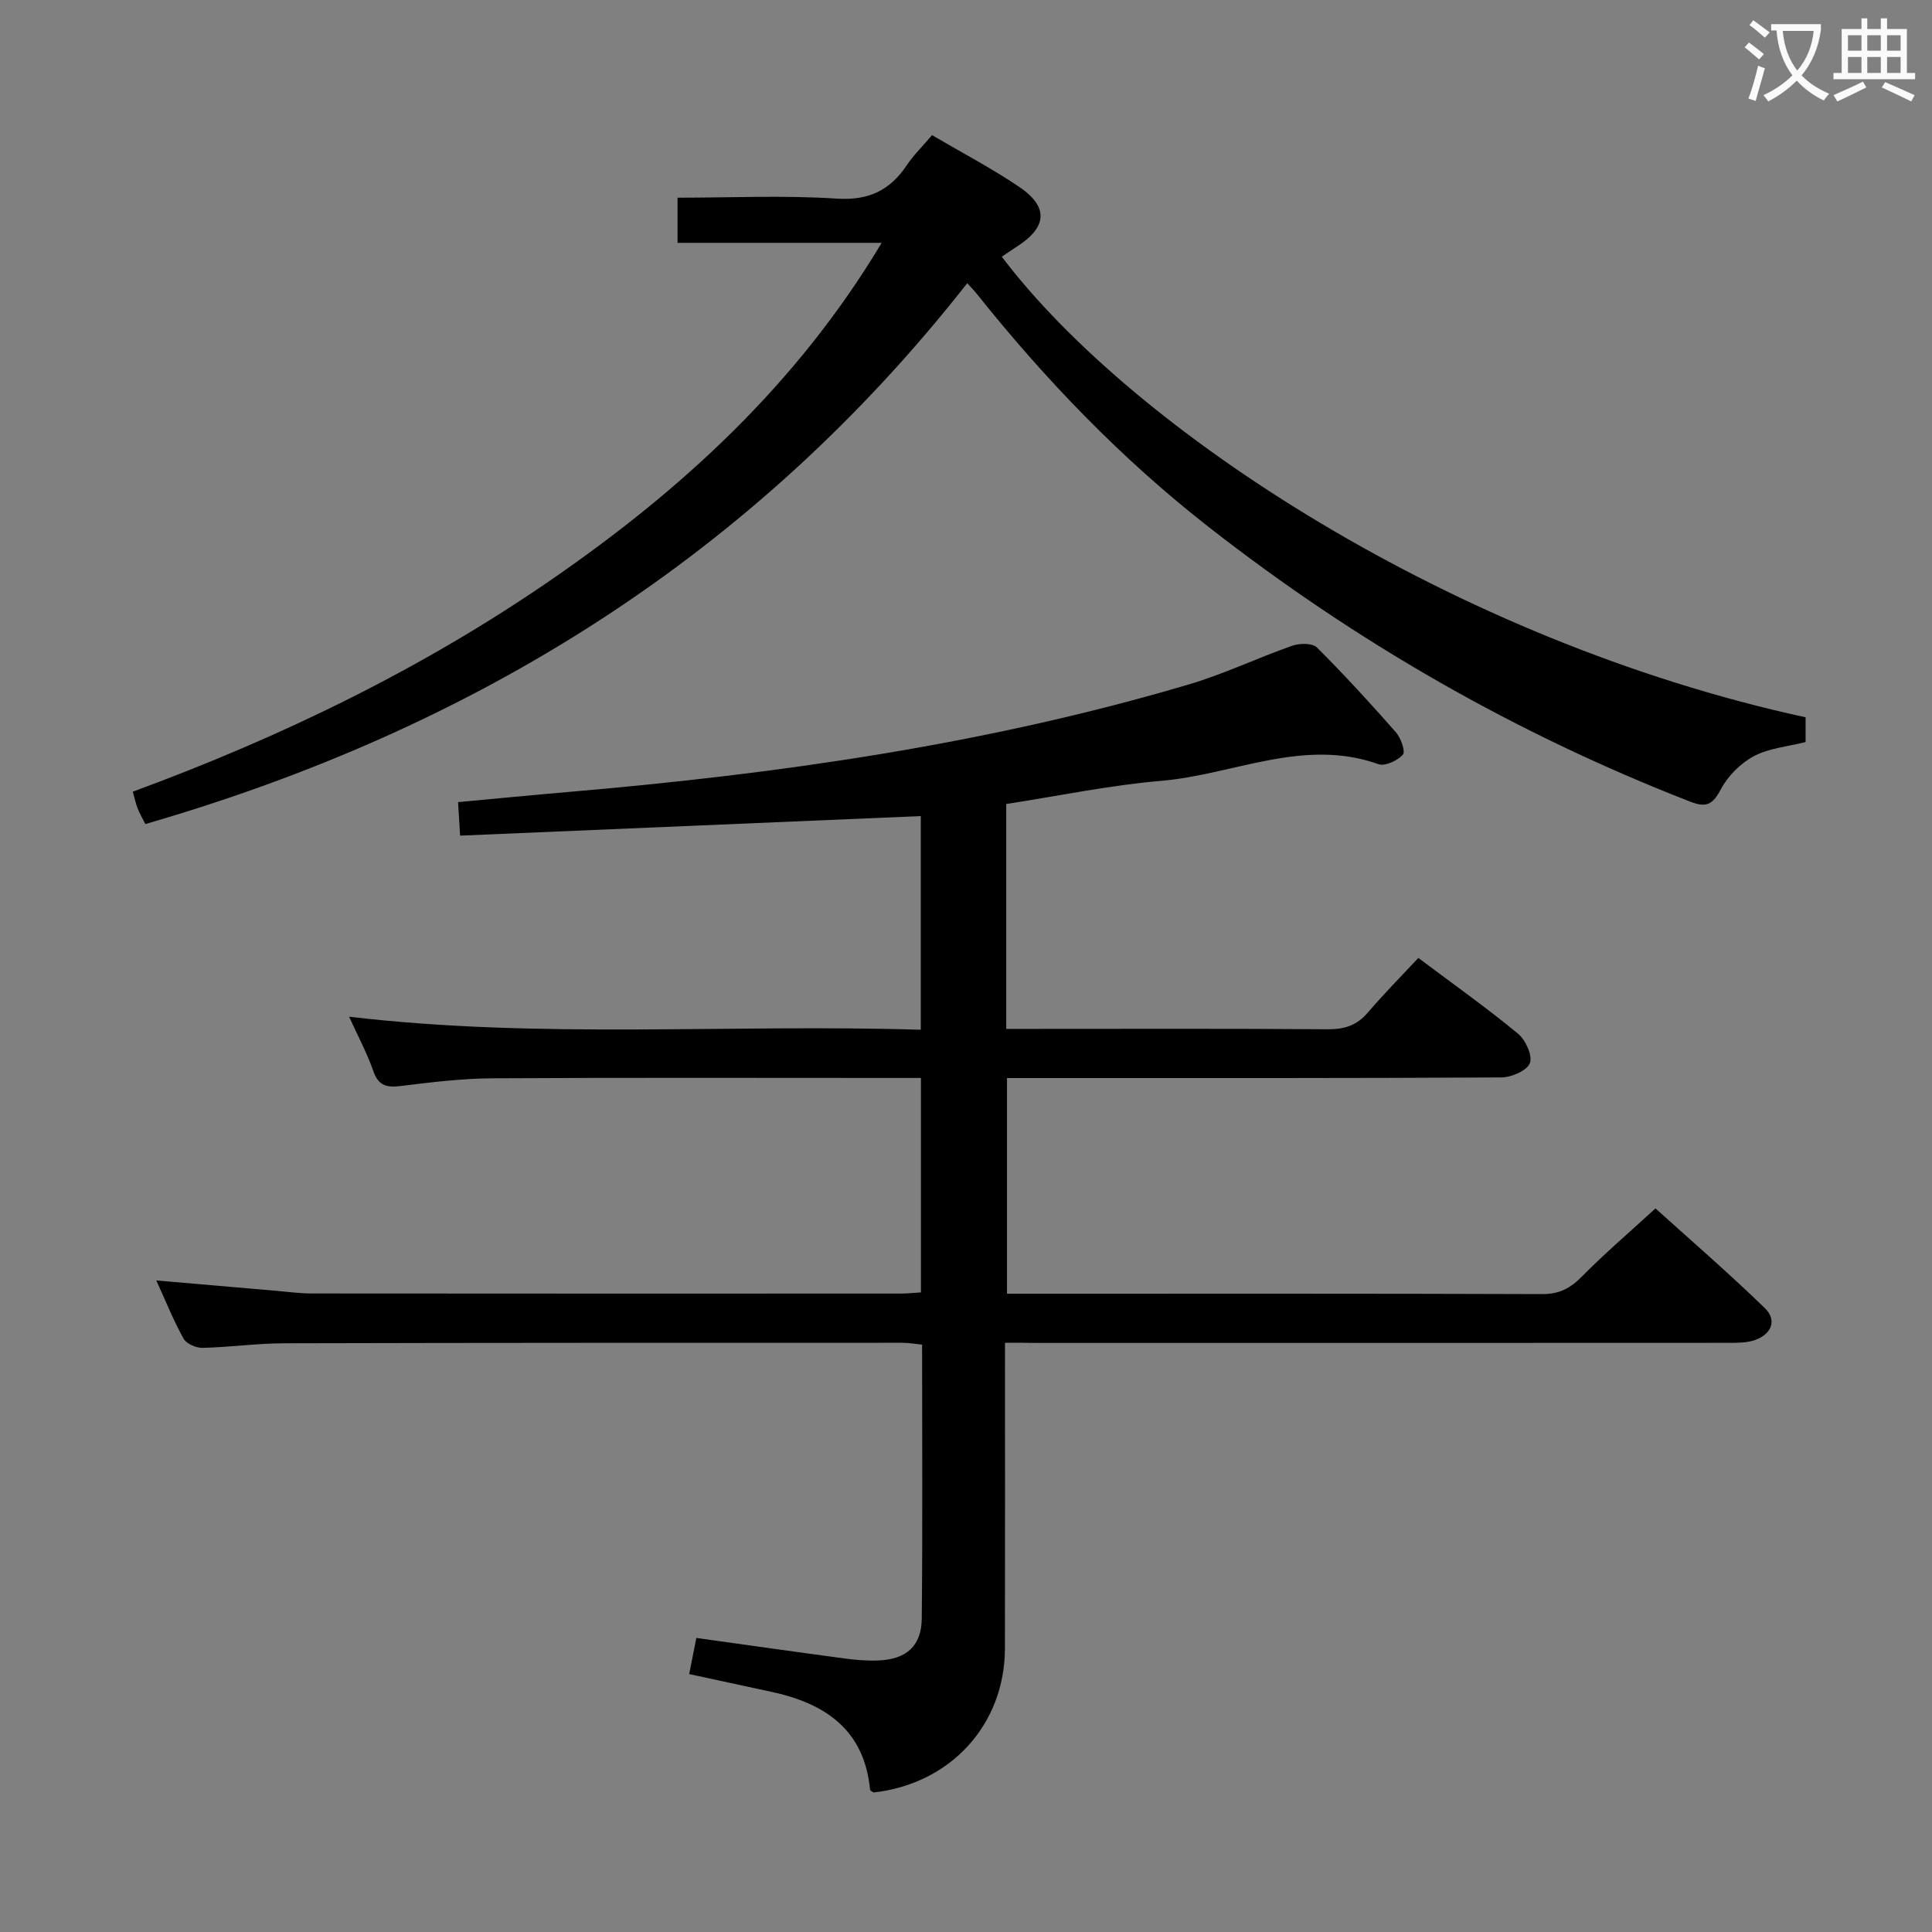<svg enable-background="new 0 0 400 400" viewBox="0 0 400 400" xmlns="http://www.w3.org/2000/svg"><rect x="0" y="0" width="400" height="400" fill="#808080" stroke="none"/><path d="m208.07 278c0 21.65.03 42.47-.01 63.29-.04 15.78-11.24 28.03-27.17 29.82-.26-.18-.73-.35-.75-.56-1.2-12.53-9.4-17.93-20.59-20.31-5.49-1.17-10.98-2.37-16.86-3.64.51-2.59.98-4.96 1.48-7.48 10.46 1.46 20.61 2.9 30.78 4.26 2.3.31 4.65.5 6.97.4 5.72-.25 8.86-2.99 8.92-8.64.19-18.81.07-37.62.07-56.75-1.51-.15-2.78-.38-4.04-.38-42.67 0-85.33-.01-128 .1-5.64.01-11.28.82-16.93.95-1.33.03-3.34-.84-3.93-1.9-2.08-3.74-3.68-7.74-5.65-12.06 8.63.75 16.68 1.45 24.73 2.14 2.48.21 4.97.56 7.45.56 40.67.04 81.33.03 122 .02 1.29 0 2.58-.15 4.13-.24 0-14.74 0-29.17 0-44.4-1.77 0-3.53 0-5.28 0-27.83 0-55.67-.09-83.5.07-6.29.04-12.61.82-18.87 1.59-2.91.36-4.64.01-5.72-3.07-1.3-3.73-3.2-7.26-5.02-11.27 39.62 4.67 78.86 1.47 118.36 2.7 0-15.31 0-30.03 0-44.24-31.74 1.35-63.25 2.68-95.38 4.05-.14-2.33-.26-4.38-.42-6.94 7.8-.72 15.36-1.46 22.93-2.11 43.43-3.72 86.46-9.85 128.37-22.26 7.3-2.16 14.24-5.5 21.44-8.02 1.51-.53 4.14-.55 5.07.37 5.66 5.64 11.06 11.54 16.34 17.54 1.04 1.18 2.04 4 1.46 4.65-1.09 1.24-3.69 2.45-5.06 1.97-15.53-5.52-30 2.18-44.95 3.45-10.69.91-21.27 3.13-32.11 4.8v46.56h5.51c20.33 0 40.67-.08 61 .08 3.43.03 6.02-.75 8.29-3.39 3.34-3.9 6.96-7.56 10.52-11.38 7.43 5.57 14.21 10.38 20.61 15.66 1.58 1.3 3.08 4.55 2.49 6.11-.58 1.55-3.82 2.96-5.91 2.97-32 .18-64 .13-96 .13-1.98 0-3.96 0-6.35 0v44.65h5.31c35.17 0 70.33-.05 105.5.08 3.5.01 5.81-1.19 8.2-3.62 4.67-4.74 9.74-9.07 15.25-14.12 7.06 6.38 15.07 13.29 22.65 20.65 2.55 2.47 1.39 5.38-2.02 6.59-1.65.58-3.57.59-5.36.59-47.83.03-95.67.02-143.5.02-1.98-.04-3.94-.04-6.45-.04z" fill="#010000"/><path d="m200.26 58.63c-44.37 56.54-101.87 92.23-170.17 111.98-.63-1.26-1.19-2.22-1.6-3.25-.36-.9-.55-1.87-1-3.45 30.74-11.31 60.01-25.48 86.92-44.07 26.87-18.57 50.63-40.33 68.13-69.56-14.59 0-28.29 0-42.26 0 0-3.3 0-6.03 0-9.35 11.06 0 22.04-.52 32.93.19 6.65.43 11.04-1.7 14.56-6.95 1.37-2.05 3.18-3.81 5.2-6.19 6.09 3.58 12.27 6.81 18.01 10.69 6.13 4.13 5.84 8.3-.29 12.28-1.1.71-2.18 1.46-3.28 2.2 27.16 35.9 93.65 79.56 166.42 95.36v5.12c-3.77.96-7.58 1.26-10.68 2.91-2.75 1.46-5.37 4.06-6.83 6.81-1.68 3.15-2.93 3.97-6.39 2.62-36.07-14.04-69.22-33.04-99.72-56.89-18.12-14.16-33.84-30.52-48.11-48.41-.4-.49-.86-.95-1.84-2.04z" fill="#010000"/><g fill="#fbfafa"><path d="m362.1 8.8c1.1.8 2.1 1.6 3.1 2.4l-1 1.1c-1.3-1.1-2.3-2-3-2.5zm1.9 4.8c.5.2.9.4 1.4.5-.6 2.3-1.3 4.5-1.9 6.8l-1.5-.5c.8-2.1 1.4-4.3 2-6.8zm-1-9.4c1.3.9 2.4 1.8 3.4 2.5l-1 1.1c-1.4-1.2-2.4-2.1-3.2-2.6zm3.7 2.2v-1.4h10.3v1.2c-.5 3.6-1.8 6.8-4 9.4 1.5 1.6 3.4 2.8 5.7 3.8-.3.4-.7.8-1.1 1.4-2.3-1.1-4.1-2.5-5.6-4.1-1.6 1.6-3.6 3.1-5.9 4.3-.3-.5-.7-.9-1-1.3 2.4-1.1 4.4-2.5 6-4.1-1.9-2.5-3-5.6-3.3-9.3h-1.1zm8.8 0h-6.4c.3 3.3 1.3 6 3 8.2 2-2.3 3.1-5.1 3.4-8.2z"/><path d="m385.3 3.8h1.3v2.2h2.8v-2.2h1.3v2.2h4.1v9.1h1.7v1.3h-16.9v-1.3h1.7v-9.1h4.1v-2.2zm.4 13.1.7 1.2c-1.8.9-3.8 1.9-6 2.9-.2-.4-.5-.8-.8-1.3 2.3-1 4.3-1.9 6.1-2.8zm-3.1-6.4h2.8v-3.2h-2.8zm0 4.6h2.8v-3.3h-2.8zm4-4.6h2.8v-3.2h-2.8zm0 4.6h2.8v-3.3h-2.8zm3.7 1.9c2.1.9 4.1 1.8 6.1 2.7l-.7 1.3c-2.2-1.1-4.2-2-6.1-2.9zm3.2-9.7h-2.8v3.2h2.8zm-2.8 7.8h2.8v-3.3h-2.8z"/></g></svg>